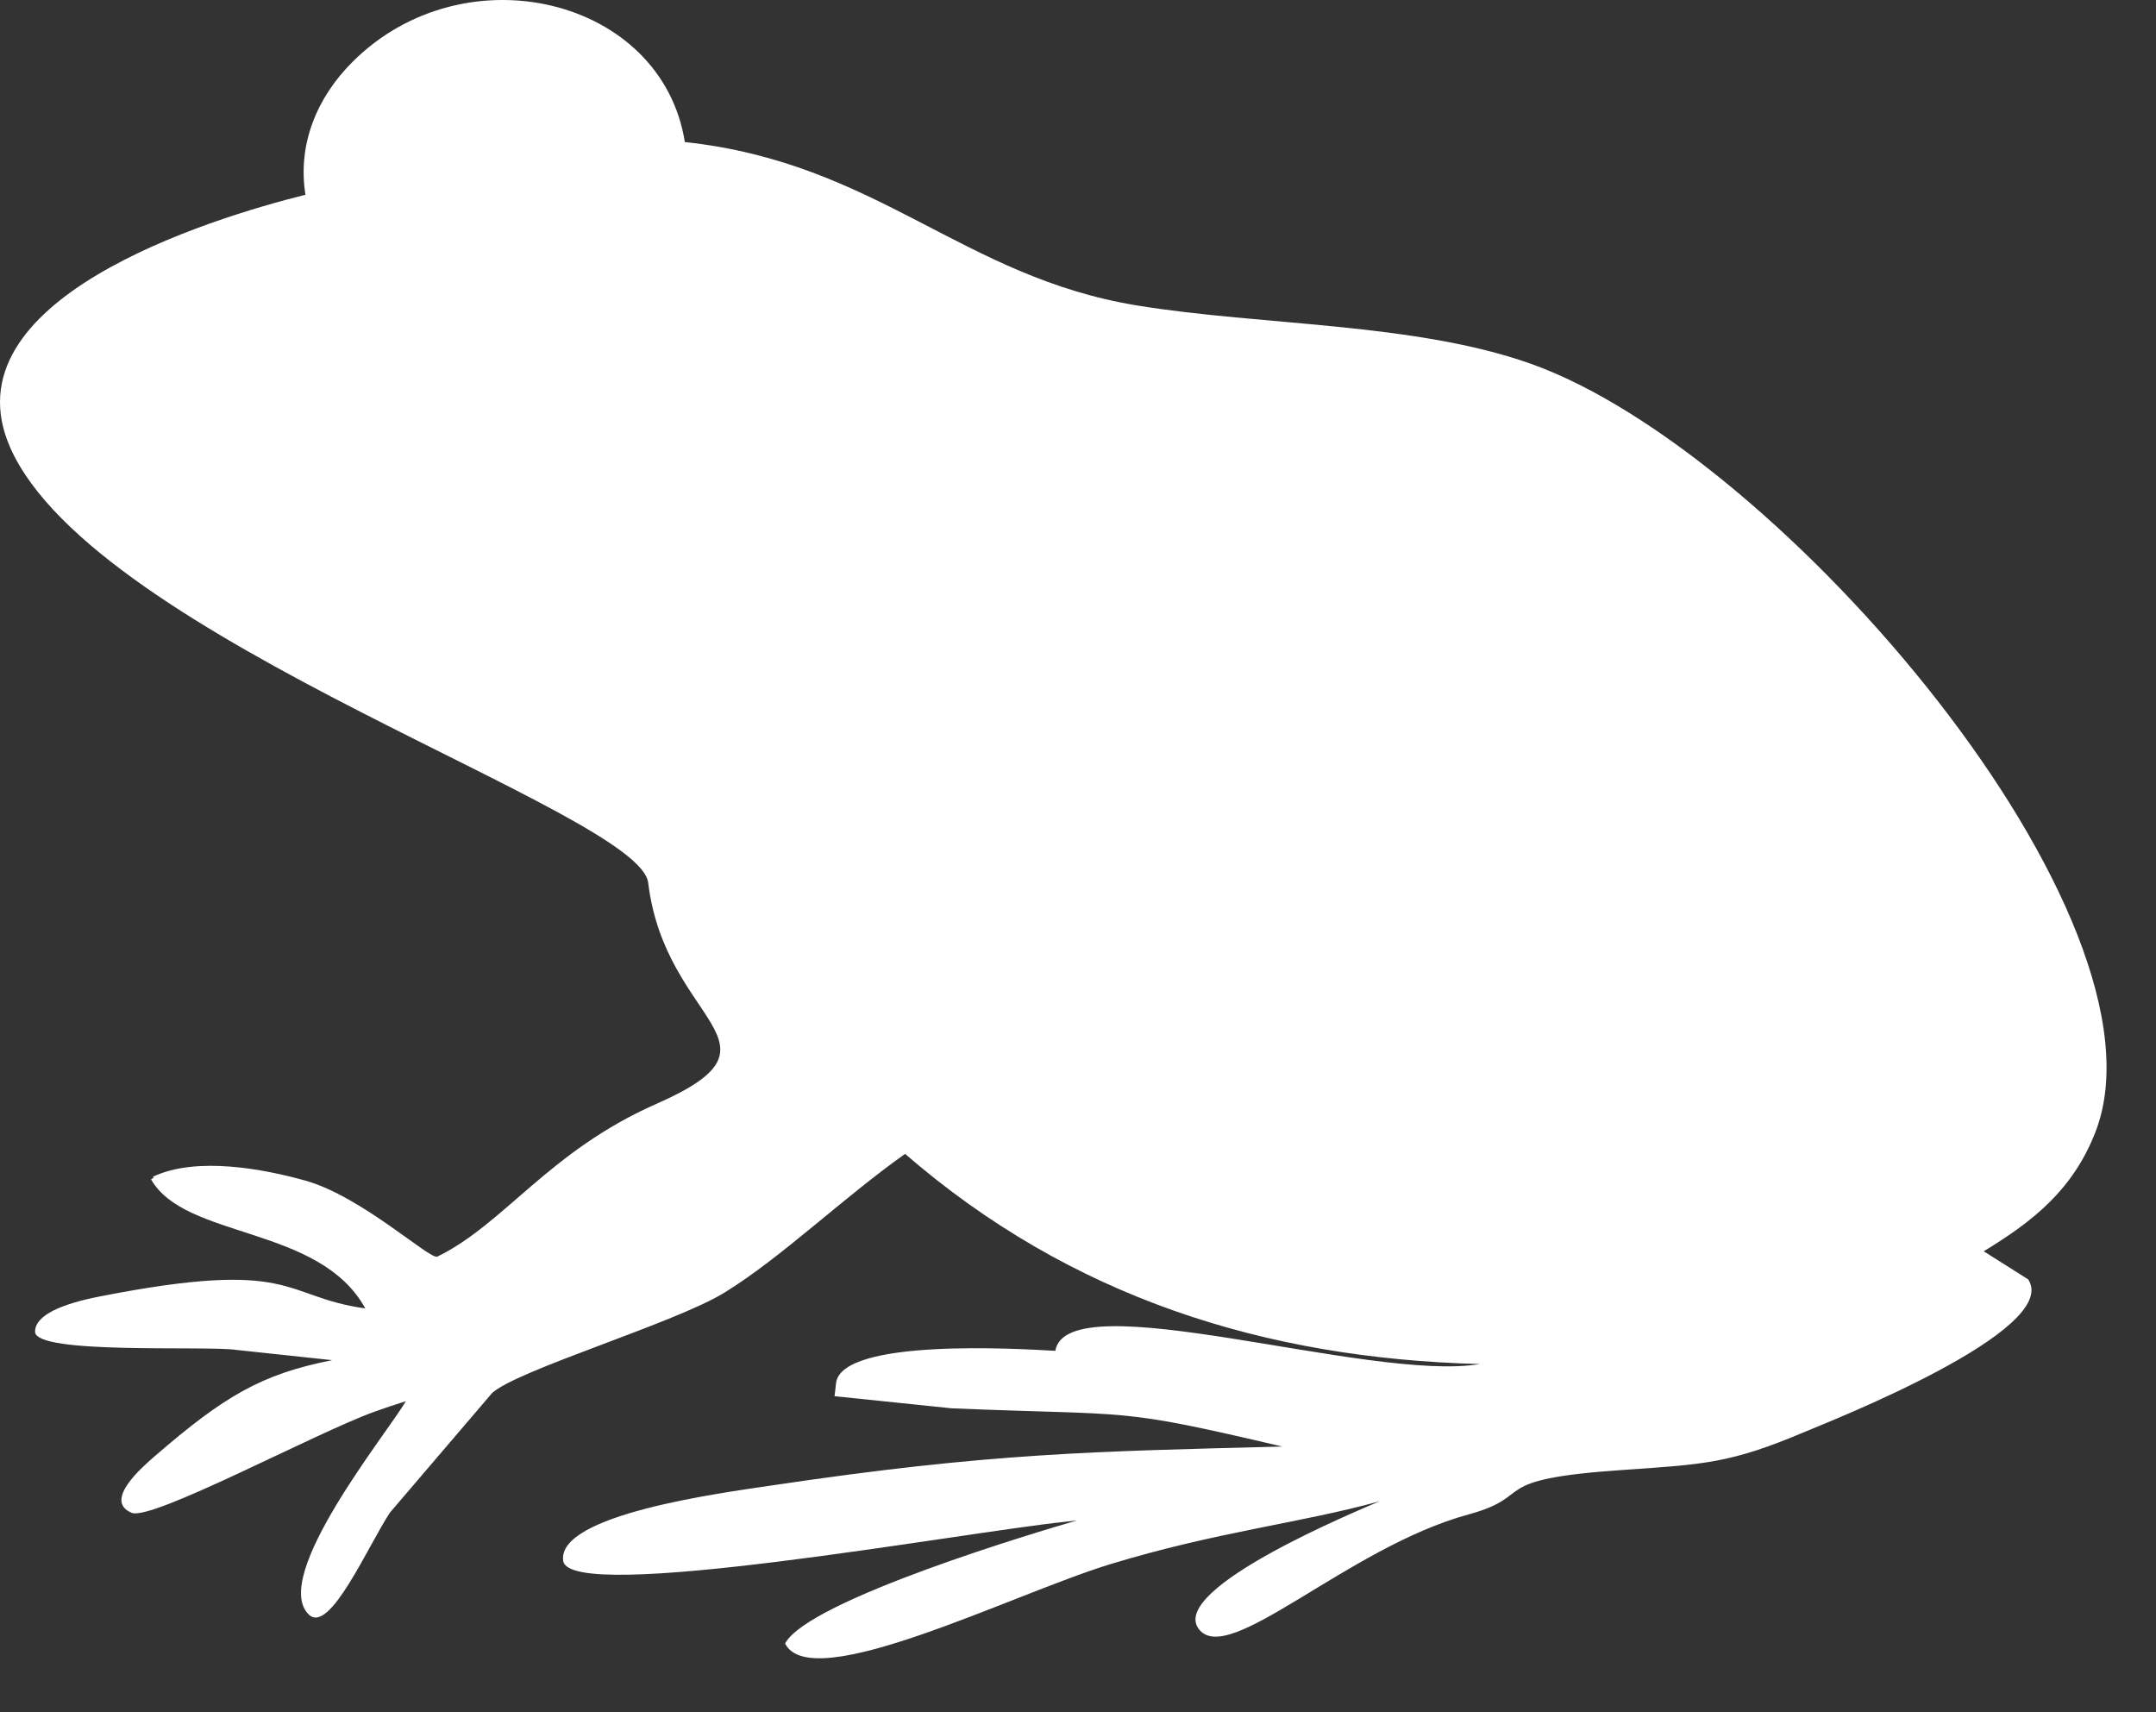 <?xml version="1.0" encoding="UTF-8" standalone="no"?><!DOCTYPE svg PUBLIC "-//W3C//DTD SVG 1.1//EN" "http://www.w3.org/Graphics/SVG/1.1/DTD/svg11.dtd"><svg width="100%" height="100%" viewBox="0 0 34 27" version="1.1" xmlns="http://www.w3.org/2000/svg" xmlns:xlink="http://www.w3.org/1999/xlink" xml:space="preserve" xmlns:serif="http://www.serif.com/" style="fill-rule:evenodd;clip-rule:evenodd;stroke-linejoin:round;stroke-miterlimit:2;"><rect x="0" y="0" width="34" height="27" fill="#333333" stroke="none"/><g><g><g id="Layer-1" serif:id="Layer 1"><path d="M33.043,17.856c1.311,-3.362 -4.956,-10.722 -8.905,-12.121c-1.83,-0.649 -4.236,-0.598 -6.199,-0.917c-2.768,-0.449 -4.106,-2.252 -7.139,-2.578c-0.363,-2.281 -3.472,-3.023 -5.235,-1.27c-0.566,0.562 -0.876,1.303 -0.748,2.101c-1.538,0.384 -5.686,1.663 -4.654,3.991c1.34,3.023 9.923,5.736 10.059,6.858c0.27,2.237 2.336,2.516 0.128,3.487c-1.694,0.746 -2.396,1.893 -3.453,2.408c-0.114,0.056 -1.191,-0.949 -2.08,-1.198c-0.65,-0.182 -1.717,-0.388 -2.404,-0.062c0.003,0.005 0.005,0.011 0.009,0.017c-0.014,0.008 -0.027,0.016 -0.04,0.025c0.541,0.949 2.656,0.721 3.379,2.035c-1.322,-0.183 -1.088,-0.798 -4.19,-0.188c-0.579,0.113 -1.018,0.289 -1.018,0.555c0,0.368 2.718,0.215 3.181,0.288c0.501,0.053 1.003,0.108 1.506,0.161c-1.119,0.219 -1.71,0.573 -2.791,1.507c-0.19,0.165 -0.83,0.708 -0.373,0.9c0.317,0.132 2.911,-1.265 3.829,-1.594c0.158,-0.057 0.322,-0.112 0.495,-0.166c-0.279,0.487 -2.15,2.778 -1.527,3.367c0.328,0.309 0.926,-1.077 1.276,-1.61c0.537,-0.628 1.073,-1.256 1.61,-1.884c0.386,-0.361 2.894,-1.107 3.669,-1.587c0.902,-0.557 1.847,-1.477 2.845,-2.186c2.615,2.265 5.678,3.227 9.063,3.314c-1.717,0.294 -6.509,-1.303 -6.694,-0.208c-0.559,-0.032 -3.378,-0.205 -3.458,0.512c-0.008,0.067 -0.016,0.135 -0.023,0.203c0.614,0.064 1.228,0.127 1.842,0.191c2.92,0.122 2.557,-0.022 5.218,0.603c-2.968,0.077 -4.59,0.098 -8.047,0.613c-0.801,0.119 -3.401,0.46 -3.292,1.191c0.102,0.684 6.247,-0.443 7.919,-0.618c0.061,-0.007 0.123,-0.014 0.185,-0.021c-0.56,0.16 -4.246,1.256 -4.605,1.941c0.413,0.826 3.576,-0.774 5.112,-1.246c1.693,-0.518 3.004,-0.649 4.262,-0.997c-0.317,0.139 -3.325,1.373 -2.852,2.012c0.46,0.62 2.343,-1.282 4.251,-1.803c1.097,-0.299 0.245,-0.553 2.428,-0.702c1.296,-0.089 1.706,-0.104 2.876,-0.6c0.364,-0.154 4.059,-1.601 3.526,-2.406c-0.234,-0.148 -0.467,-0.296 -0.701,-0.443c0.781,-0.474 1.406,-0.971 1.76,-1.875" style="fill:#fff;fill-rule:nonzero;"/></g></g></g></svg>